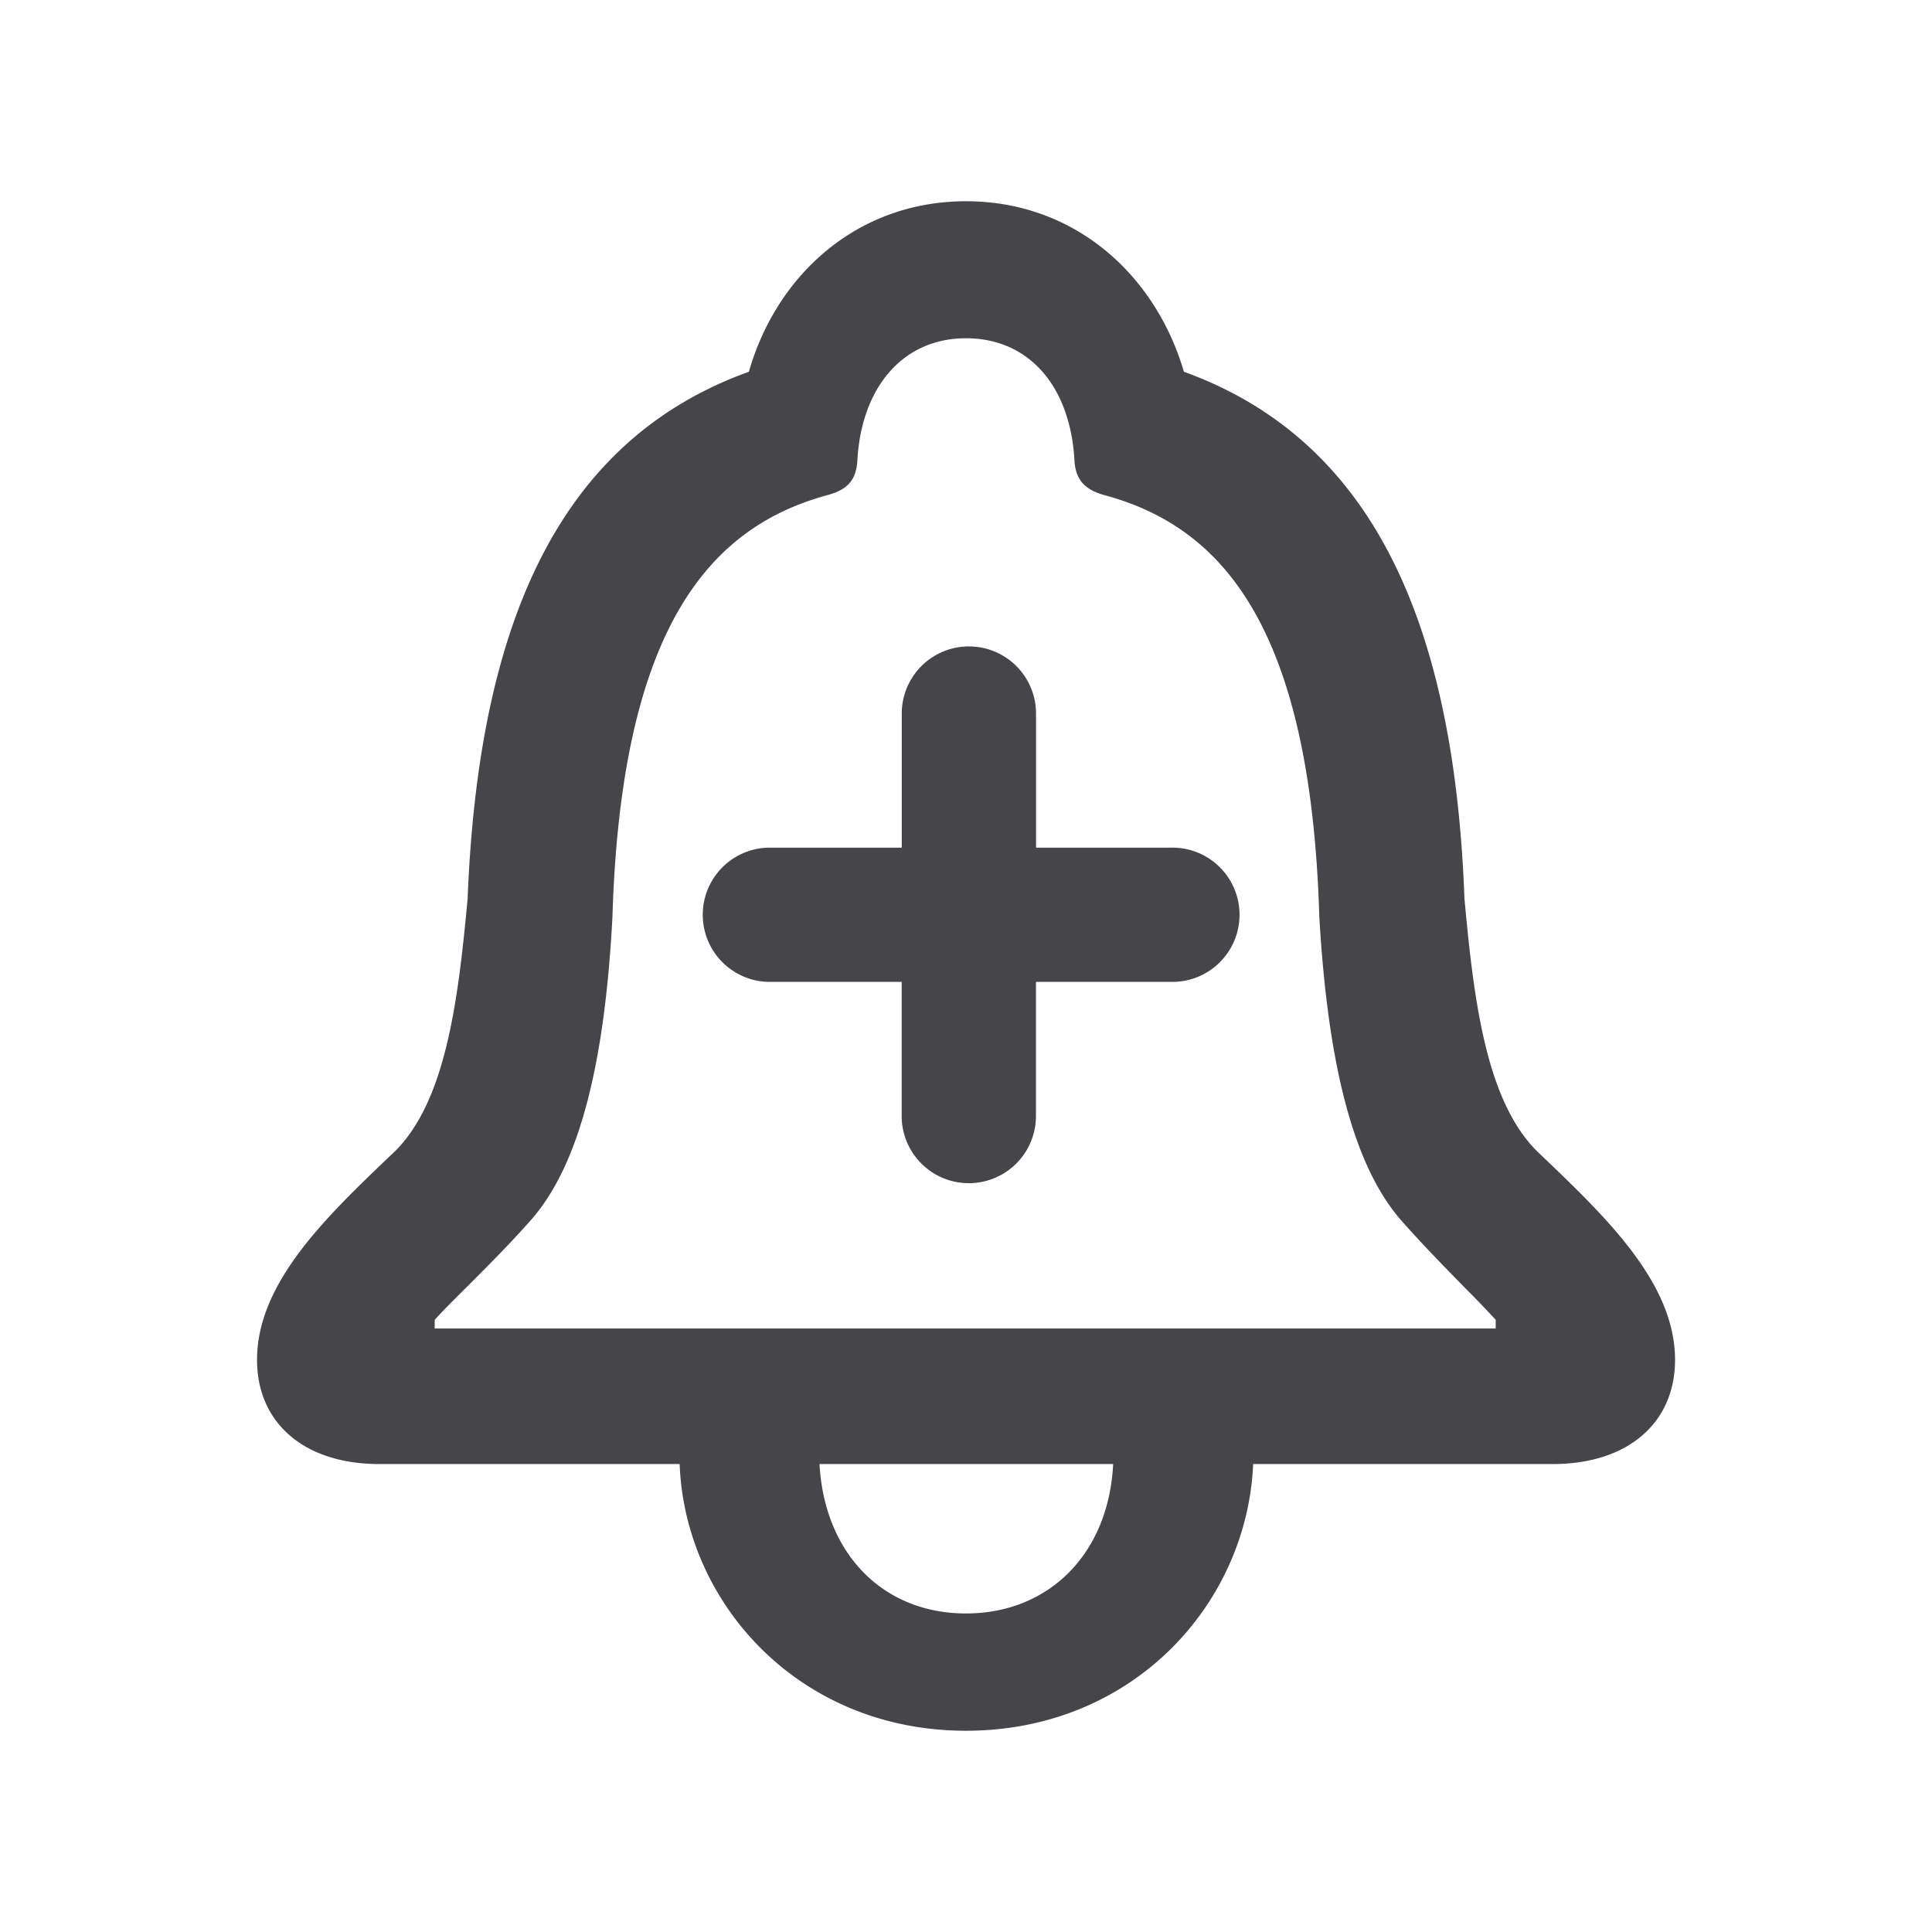 <svg xmlns="http://www.w3.org/2000/svg" fill="none" viewBox="0 0 24 24"><path fill="#46464A" fill-rule="evenodd" d="M8.443 18.187h-3.73c-.941 0-1.52-.516-1.52-1.294 0-.954.85-1.767 1.662-2.543l.04-.037c.642-.625.796-1.874.914-3.15.135-3.413 1.131-5.694 3.494-6.545C9.647 3.414 10.65 2.5 12 2.5s2.354.914 2.707 2.118c2.353.851 3.358 3.132 3.485 6.545.117 1.276.271 2.525.914 3.15l.039.037c.812.776 1.663 1.59 1.663 2.543 0 .778-.58 1.294-1.521 1.294h-3.72C15.493 19.925 14.072 21.5 12 21.5c-2.082 0-3.494-1.593-3.557-3.313ZM5.4 16.395v.108h13.18v-.108a13.599 13.599 0 0 0-.382-.397c-.24-.246-.534-.544-.804-.852-.616-.716-.905-2.037-1.005-3.757-.108-3.63-1.222-4.852-2.68-5.241-.216-.063-.343-.172-.361-.416-.046-.915-.552-1.53-1.349-1.53-.787 0-1.303.615-1.349 1.53-.018.244-.136.353-.362.416-1.448.39-2.57 1.611-2.68 5.241-.09 1.72-.38 3.041-1.004 3.757-.268.305-.565.601-.81.846-.162.16-.3.299-.394.403Zm4.78 1.792c.063 1.122.796 1.856 1.819 1.856 1.032 0 1.774-.743 1.829-1.856H10.18Zm1.02-7.657H9.535a.834.834 0 0 0 0 1.667h1.666v1.667a.834.834 0 0 0 1.668 0v-1.667h1.666a.834.834 0 1 0 0-1.667H12.87V8.864a.834.834 0 0 0-1.668 0v1.666Z" clip-rule="evenodd"/></svg>
